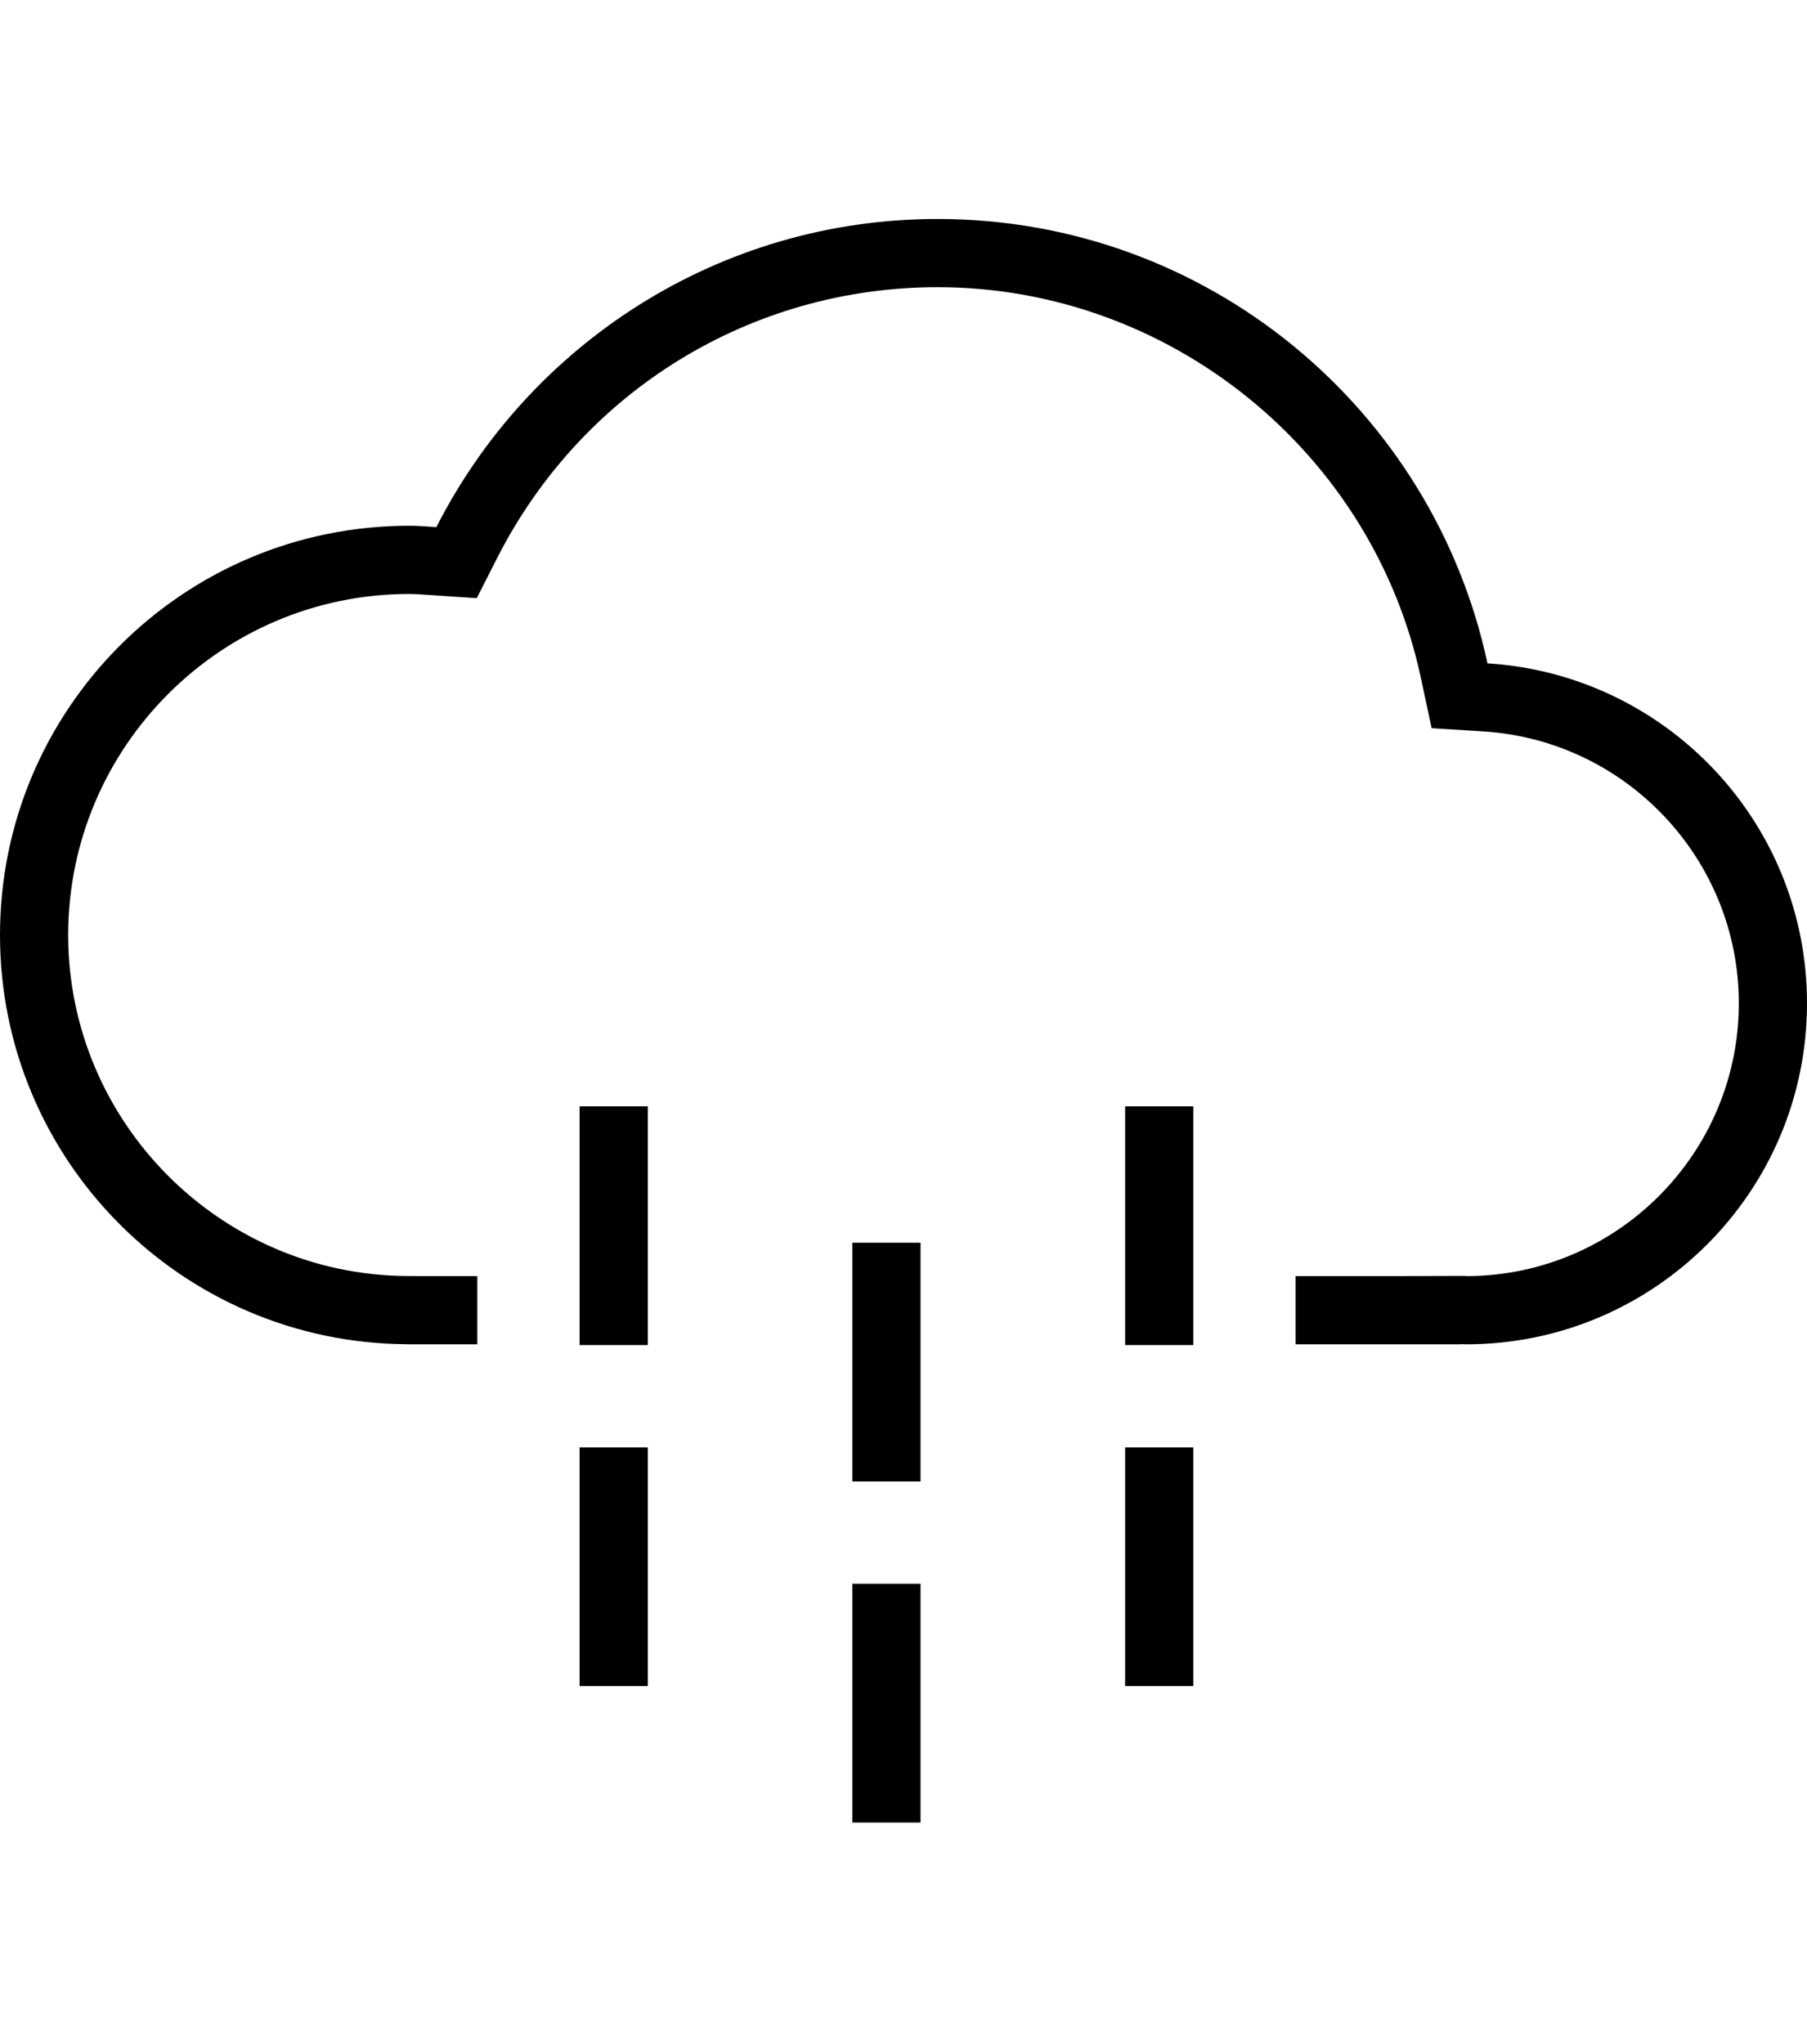 <?xml version="1.0" encoding="utf-8"?>
<!-- Generator: Adobe Illustrator 16.0.0, SVG Export Plug-In . SVG Version: 6.00 Build 0)  -->
<!DOCTYPE svg PUBLIC "-//W3C//DTD SVG 1.1//EN" "http://www.w3.org/Graphics/SVG/1.1/DTD/svg11.dtd">
<svg version="1.1" id="Layer_1" xmlns="http://www.w3.org/2000/svg" xmlns:xlink="http://www.w3.org/1999/xlink" x="0px" y="0px"
	 width="452.738px" height="512px" viewBox="-2.819 0 452.738 512" enable-background="new -2.819 0 452.738 512"
	 xml:space="preserve">
<g>
	<rect x="210.738" y="311.266" width="17.084" height="59.797"/>
	<rect x="279.076" y="277.1" width="17.084" height="59.795"/>
	<rect x="142.4" y="277.1" width="17.084" height="59.795"/>
	<rect x="210.738" y="396.689" width="17.084" height="59.796"/>
	<rect x="279.076" y="362.52" width="17.084" height="59.797"/>
	<rect x="142.4" y="362.52" width="17.084" height="59.797"/>
	<path d="M369.862,166.148c-13.631-63.6-70.105-111.299-137.761-111.299c-54.866,0-102.308,31.416-125.589,77.18
		c-2.27-0.15-4.529-0.342-6.832-0.342c-56.609,0-102.499,45.89-102.499,102.507c0,56.445,45.614,102.208,101.981,102.492v0.023
		h17.61v-17.084h-13.706l-3.821-0.025c-46.857-0.232-84.98-38.548-84.98-85.406c0-47.099,38.314-85.422,85.414-85.422
		c1.493,0,2.961,0.117,4.438,0.216l1.268,0.083l11.245,0.751l5.106-10.044c21.289-41.852,63.583-67.846,110.366-67.846
		c58.002,0,108.912,41.126,121.059,97.793l2.712,12.663l12.931,0.81c35.903,2.235,64.033,32.142,64.033,68.088
		c0,37.563-30.458,68.138-67.973,68.338c-0.424-0.024-0.793-0.041-1.167-0.06l-17.451,0.06h-24.46v17.084h41.544v-0.06
		c0.393,0.011,0.776,0.06,1.169,0.06c47.164,0,85.421-38.237,85.421-85.422C449.92,205.923,414.517,168.926,369.862,166.148z"/>
</g>
</svg>
